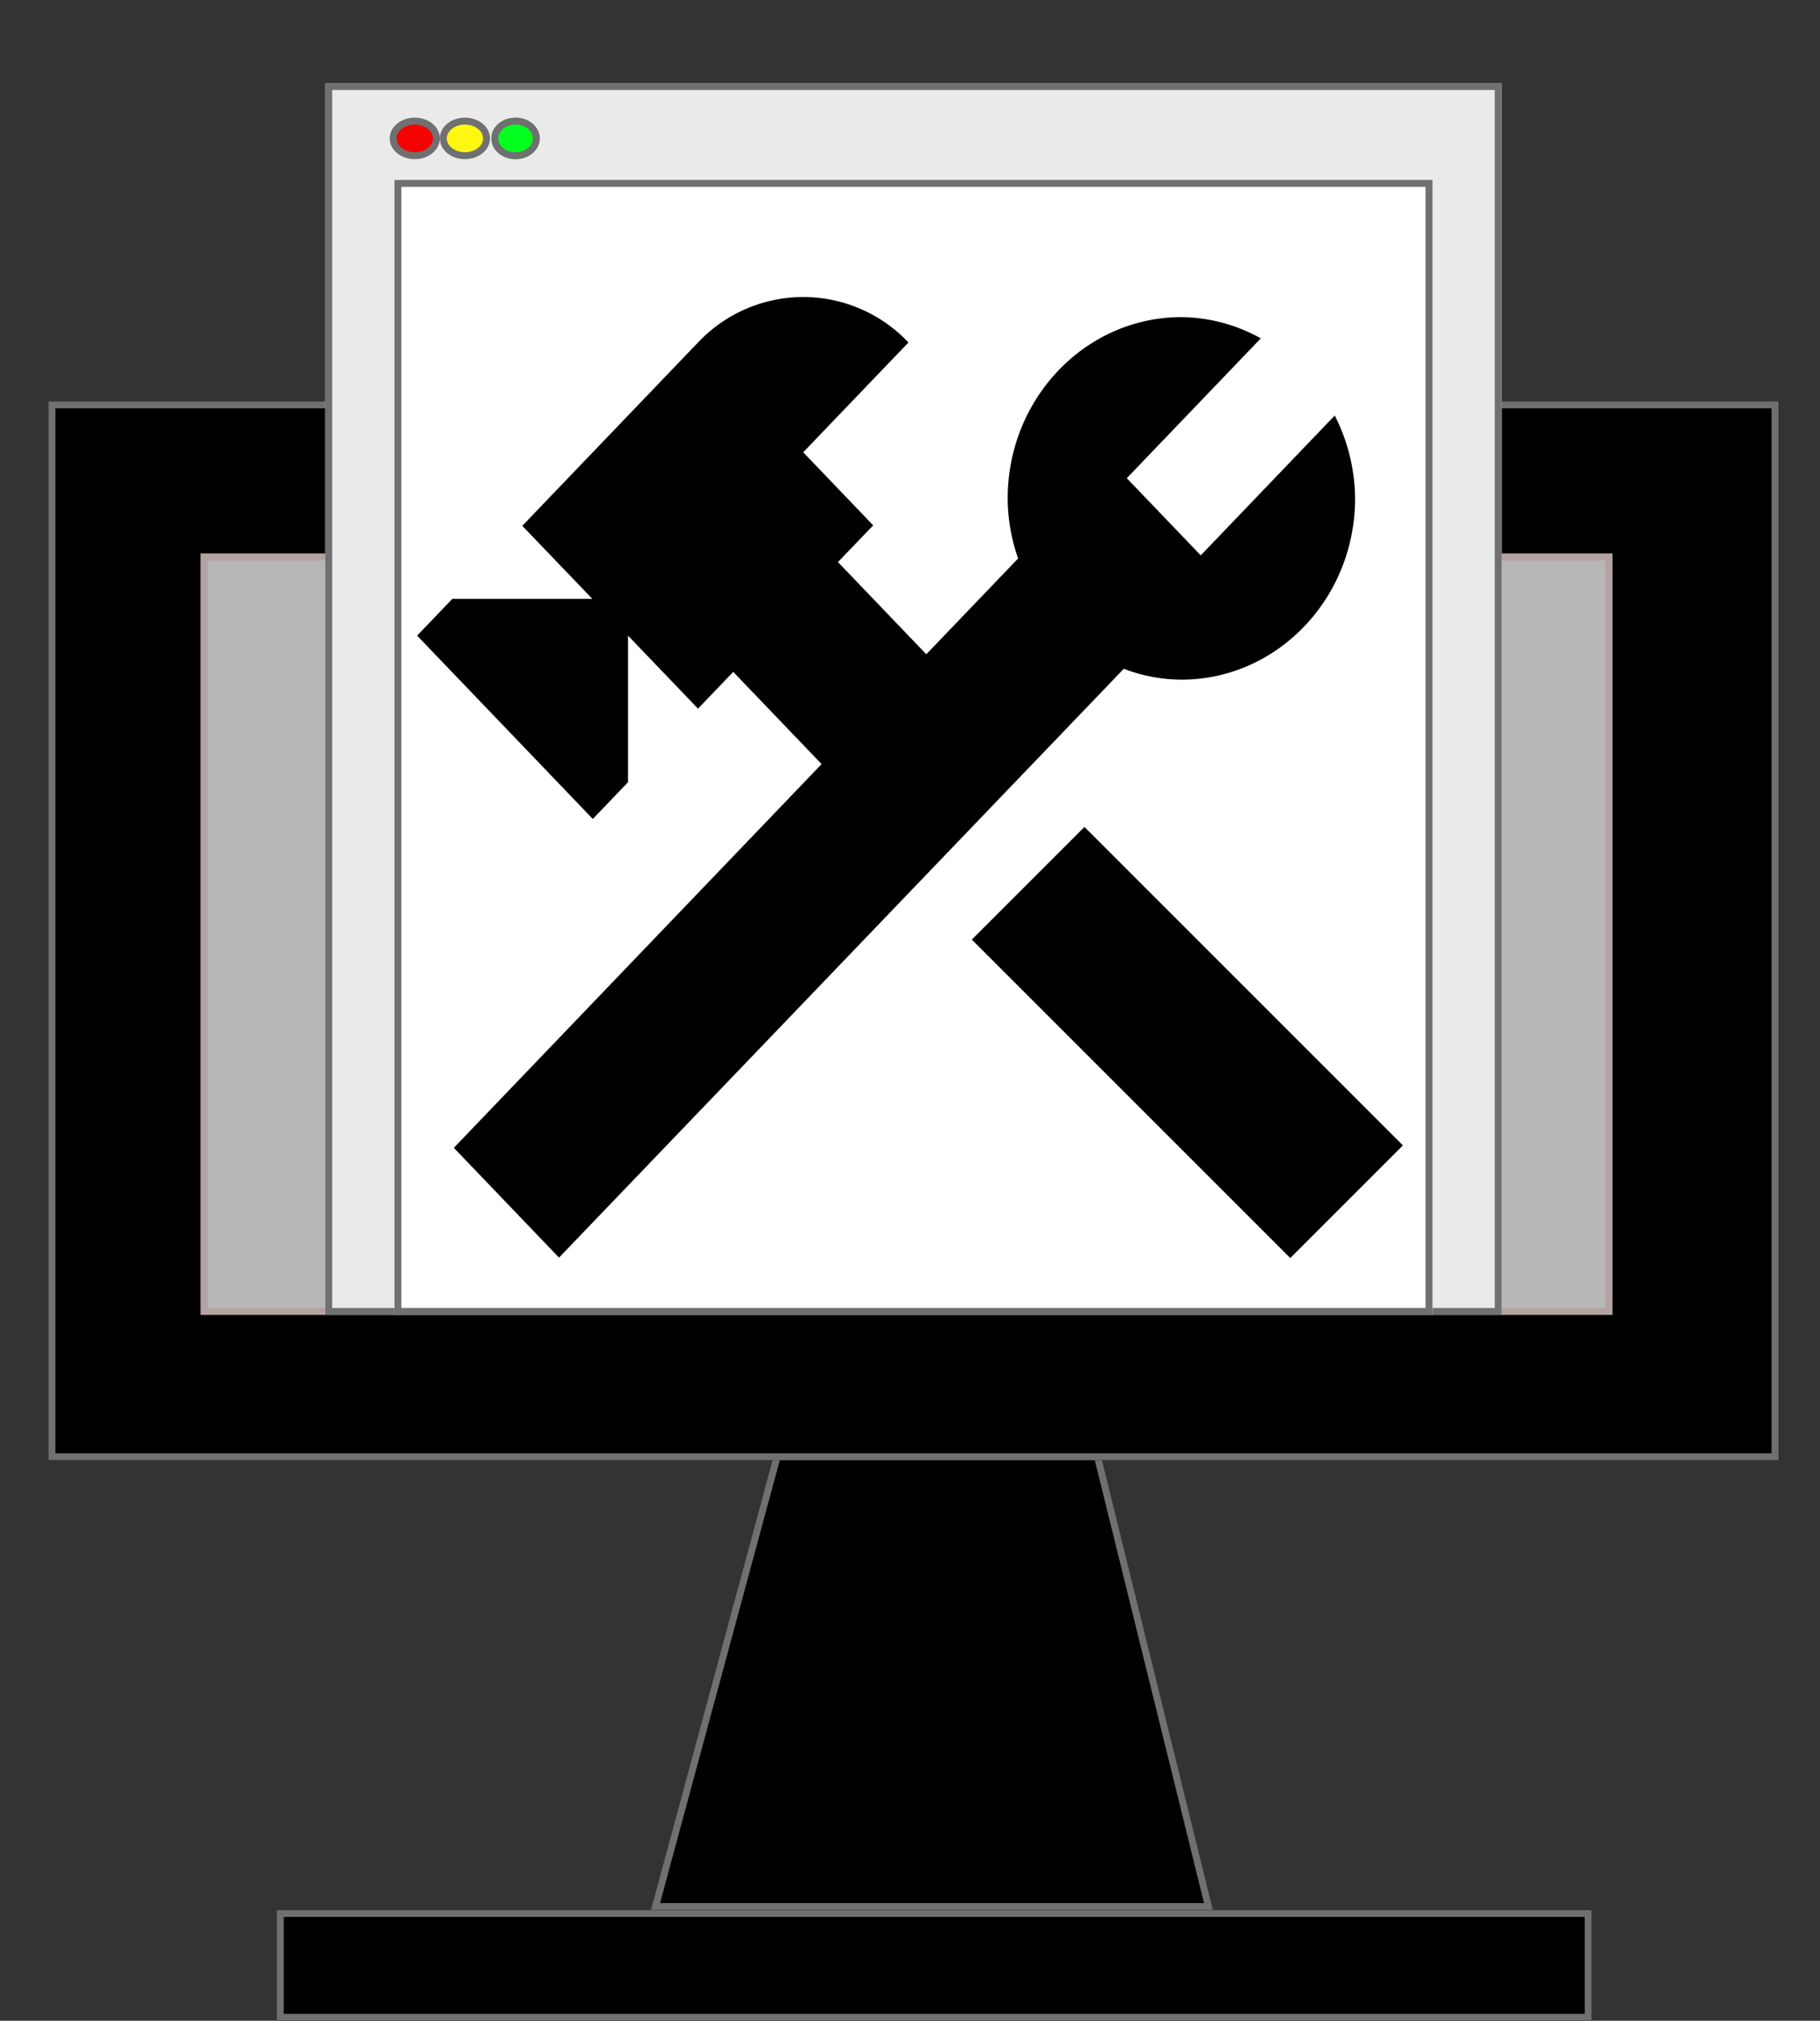<svg xmlns="http://www.w3.org/2000/svg" xmlns:xlink="http://www.w3.org/1999/xlink" width="263" height="292" viewBox="0 0 263 292">
  <rect x="0" y="0" width="263" height="292" fill="#333333" stroke="none"/>
  <defs>
    <clipPath id="clip-Icon-webBuild">
      <rect width="263" height="292"/>
    </clipPath>
  </defs>
  <g id="Icon-webBuild" clip-path="url(#clip-Icon-webBuild)">
    <g id="Path_1" data-name="Path 1" transform="translate(113 206)">
      <path d="M 61.626 69.5 L 45 69.5 L 4.863823960477021e-06 69.5 L -18.273 69.5 L 0.383 0.5 L 44.608 0.5 L 61.626 69.5 Z" stroke="none"/>
      <path d="M 0.766 1 L -17.62 69 L -7.62939453125e-06 69 L 45 69 L 60.987 69 L 44.217 1 L 0.766 1 M -7.62939453125e-06 0 L 45 0 L 62.264 70 L 45 70 L -7.62939453125e-06 70 L -18.926 70 L -7.62939453125e-06 0 Z" stroke="none" fill="#707070"/>
    </g>
    <g id="Rectangle_3" data-name="Rectangle 3" transform="translate(40 276)" stroke="#707070" stroke-width="1">
      <rect width="190" height="16" stroke="none"/>
      <rect x="0.5" y="0.5" width="189" height="15" fill="none"/>
    </g>
    <g id="Rectangle_1" data-name="Rectangle 1" transform="translate(7 58)" stroke="#707070" stroke-width="1">
      <rect width="250" height="153" stroke="none"/>
      <rect x="0.5" y="0.5" width="249" height="152" fill="none"/>
    </g>
    <g id="Rectangle_2" data-name="Rectangle 2" transform="translate(29 80)" fill="#b7b7b7" stroke="#b4a3a3" stroke-width="1">
      <rect width="204" height="110" stroke="none"/>
      <rect x="0.5" y="0.5" width="203" height="109" fill="none"/>
    </g>
    <g id="Rectangle_8" data-name="Rectangle 8" transform="translate(47 12)" fill="#eaeaea" stroke="#707070" stroke-width="1">
      <rect width="170" height="178" stroke="none"/>
      <rect x="0.5" y="0.5" width="169" height="177" fill="none"/>
    </g>
    <g id="Rectangle_14" data-name="Rectangle 14" transform="translate(57 26)" fill="#fff" stroke="#707070" stroke-width="1">
      <rect width="150" height="164" stroke="none"/>
      <rect x="0.5" y="0.5" width="149" height="163" fill="none"/>
    </g>
    <g id="Path_3" data-name="Path 3" transform="translate(56.312 17)" fill="#f50303">
      <path d="M 3.624 5.5 C 1.902 5.5 0.5 4.378 0.5 3 C 0.5 1.622 1.902 0.5 3.624 0.5 C 5.347 0.5 6.749 1.622 6.749 3 C 6.749 4.378 5.347 5.5 3.624 5.5 Z" stroke="none"/>
      <path d="M 3.624 1 C 2.889 1 2.205 1.231 1.699 1.649 C 1.248 2.022 1 2.502 1 3 C 1 3.498 1.248 3.978 1.699 4.351 C 2.205 4.769 2.889 5 3.624 5 C 4.36 5 5.044 4.769 5.55 4.351 C 6.001 3.978 6.249 3.498 6.249 3 C 6.249 2.502 6.001 2.022 5.55 1.649 C 5.044 1.231 4.36 1 3.624 1 M 3.624 0 C 5.626 0 7.249 1.343 7.249 3 C 7.249 4.657 5.626 6 3.624 6 C 1.623 6 4.76837158203125e-06 4.657 4.76837158203125e-06 3 C 4.76837158203125e-06 1.343 1.623 0 3.624 0 Z" stroke="none" fill="#707070"/>
    </g>
    <g id="Path_4" data-name="Path 4" transform="translate(63.561 17)" fill="#fff612">
      <path d="M 3.624 5.5 C 1.902 5.5 0.5 4.378 0.5 3 C 0.5 1.622 1.902 0.5 3.624 0.5 C 5.347 0.5 6.749 1.622 6.749 3 C 6.749 4.378 5.347 5.5 3.624 5.5 Z" stroke="none"/>
      <path d="M 3.624 1 C 2.889 1 2.205 1.231 1.699 1.649 C 1.248 2.022 1 2.502 1 3 C 1 3.498 1.248 3.978 1.699 4.351 C 2.205 4.769 2.889 5 3.624 5 C 4.36 5 5.044 4.769 5.55 4.351 C 6.001 3.978 6.249 3.498 6.249 3 C 6.249 2.502 6.001 2.022 5.55 1.649 C 5.044 1.231 4.36 1 3.624 1 M 3.624 0 C 5.626 0 7.249 1.343 7.249 3 C 7.249 4.657 5.626 6 3.624 6 C 1.623 6 4.76837158203125e-06 4.657 4.76837158203125e-06 3 C 4.76837158203125e-06 1.343 1.623 0 3.624 0 Z" stroke="none" fill="#707070"/>
    </g>
    <g id="Ellipse_1" data-name="Ellipse 1" transform="translate(71 17)" fill="#03ff20" stroke="#707070" stroke-width="1">
      <ellipse cx="3.5" cy="3" rx="3.5" ry="3" stroke="none"/>
      <ellipse cx="3.5" cy="3" rx="3" ry="2.5" fill="none"/>
    </g>
    <g id="construction_black_24dp" transform="translate(-293 -31.657)">
      <g id="Group_1" data-name="Group 1">
        <rect id="Rectangle_4" data-name="Rectangle 4" width="184" height="184" transform="translate(0 -0.131)" fill="none"/>
      </g>
      <g id="Group_3" data-name="Group 3" transform="translate(353.275 74.581)">
        <g id="Group_2" data-name="Group 2">
          <rect id="Rectangle_5" data-name="Rectangle 5" width="23.022" height="65.076" transform="translate(80.157 92.848) rotate(-45)"/>
          <path id="Path_2" data-name="Path 2" d="M112.542,57.9c13.841,0,25.1-11.749,25.1-26.192a26.748,26.748,0,0,0-2.94-11.974L115.339,39.937l-10.686-11.15L124.017,8.581a23.97,23.97,0,0,0-11.475-3.068c-13.841,0-25.1,11.749-25.1,26.192a26.511,26.511,0,0,0,1.506,8.681L75.68,54.23,62.915,40.91,68.007,35.6,57.895,25.044,73.1,9.179a20.883,20.883,0,0,0-30.407,0L17.3,35.671,27.416,46.223H7.192L2.1,51.536,27.487,78.028l5.092-5.313V51.536L42.691,62.088l5.092-5.313L60.548,70.1,7.407,125.549l15.2,15.865,81.612-85.088A23.552,23.552,0,0,0,112.542,57.9Z" transform="translate(-2.1 -2.612)"/>
        </g>
      </g>
    </g>
  </g>
</svg>
